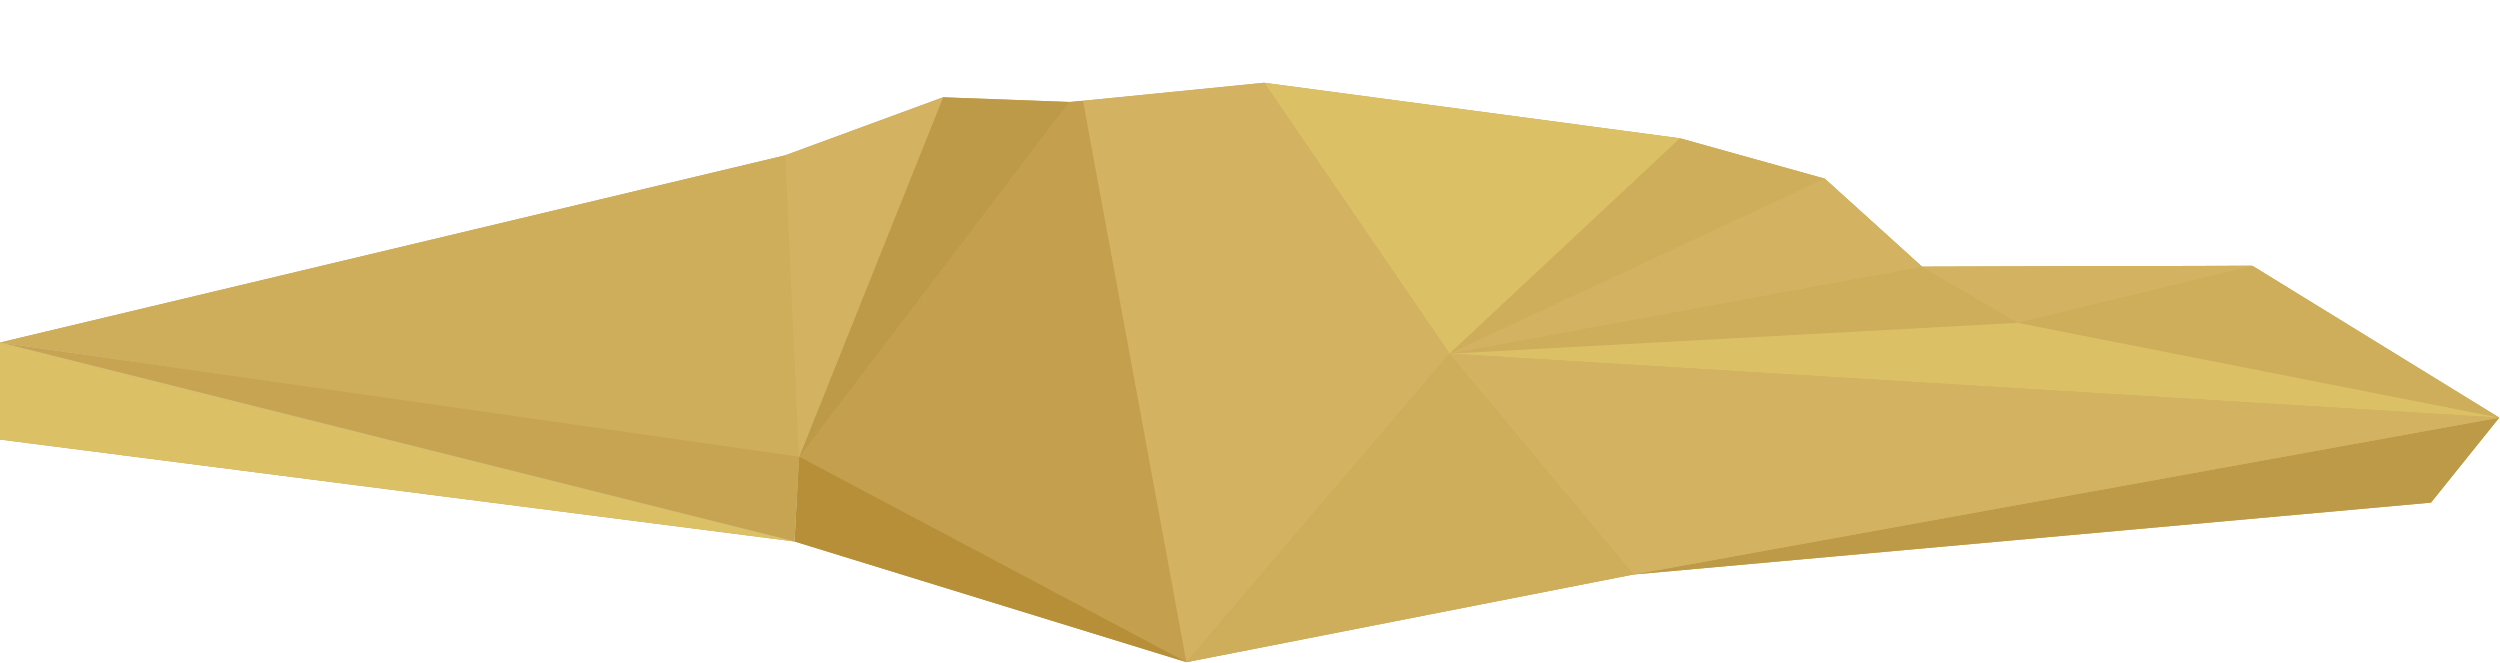 <?xml version="1.0" encoding="utf-8"?>
<!-- Generator: Adobe Illustrator 16.0.3, SVG Export Plug-In . SVG Version: 6.00 Build 0)  -->
<!DOCTYPE svg PUBLIC "-//W3C//DTD SVG 1.1//EN" "http://www.w3.org/Graphics/SVG/1.1/DTD/svg11.dtd">
<svg version="1.1" id="Layer_1" xmlns="http://www.w3.org/2000/svg" xmlns:xlink="http://www.w3.org/1999/xlink" x="0px" y="0px"
	 width="750px" height="199px" viewBox="0 0 750 199" enable-background="new 0 0 750 199" xml:space="preserve">
<g>
	<polygon fill="#C7A451" points="675.824,79.802 675.548,79.785 675.779,79.729 576.608,80.019 547.385,53.586 503.997,41.484 
		379.227,24.829 324.91,30.235 320.816,30.595 282.932,29.187 235.502,46.614 0,102.758 0,131.867 238.361,162.452 355.932,198.652 
		490.004,172.352 729.294,150.783 749.773,125.296 	"/>
	<path fill="#C7A451" d="M362.399-0.111c0.587,0,2.1-0.889,0.807-0.889C362.619-1,361.106-0.111,362.399-0.111z"/>
</g>
<polygon fill="#BD9A47" points="729.294,150.783 490.004,172.352 749.773,125.296 "/>
<polygon fill="#BD9A47" points="320.816,30.595 239.643,137.357 282.932,29.187 "/>
<polygon fill="#C39F4E" points="355.932,198.652 239.643,137.357 320.816,30.595 324.91,30.235 "/>
<polygon fill="#B78F39" points="355.932,198.652 238.361,162.452 238.361,136.266 "/>
<polygon fill="#DBC065" points="238.361,162.452 0,131.867 0,102.758 "/>
<polygon fill="#CEAD5B" points="239.719,137.357 0,102.758 235.502,46.614 "/>
<polygon fill="#DCDBDD" points="239.643,137.357 238.361,162.452 0,102.758 "/>
<polygon fill="#CEAD5B" points="749.773,125.296 490.004,172.352 434.38,105.791 503.997,41.484 547.385,53.586 576.608,80.019 
	675.169,79.762 675.824,79.802 "/>
<polygon fill="#DBC065" points="503.997,41.484 434.826,106.095 379.227,24.829 "/>
<polygon fill="#D3B361" points="434.826,106.095 576.608,80.019 547.385,53.586 "/>
<polygon fill="#D3B361" points="675.779,79.729 605.23,96.848 576.608,80.019 "/>
<polygon fill="#DBC065" points="434.826,106.095 605.23,96.848 749.773,125.296 "/>
<g>
	<g>
		<path fill="#DCDBDD" d="M362.399-0.111c0.587,0,2.1-0.889,0.807-0.889C362.619-1,361.106-0.111,362.399-0.111L362.399-0.111z"/>
	</g>
</g>
<polygon fill="#D3B361" points="749.773,125.296 490.004,172.352 434.826,106.095 "/>
<polygon fill="#CEAD5B" points="490.004,172.352 355.932,198.652 434.826,106.095 "/>
<polygon fill="#D3B361" points="434.826,106.095 355.932,198.652 324.91,30.235 379.227,24.829 "/>
<polygon fill="#D3B361" points="239.643,137.357 235.502,46.614 282.932,29.187 "/>
<polygon fill="#C7A451" points="239.779,137.018 238.361,162.452 0,102.758 "/>
</svg>
